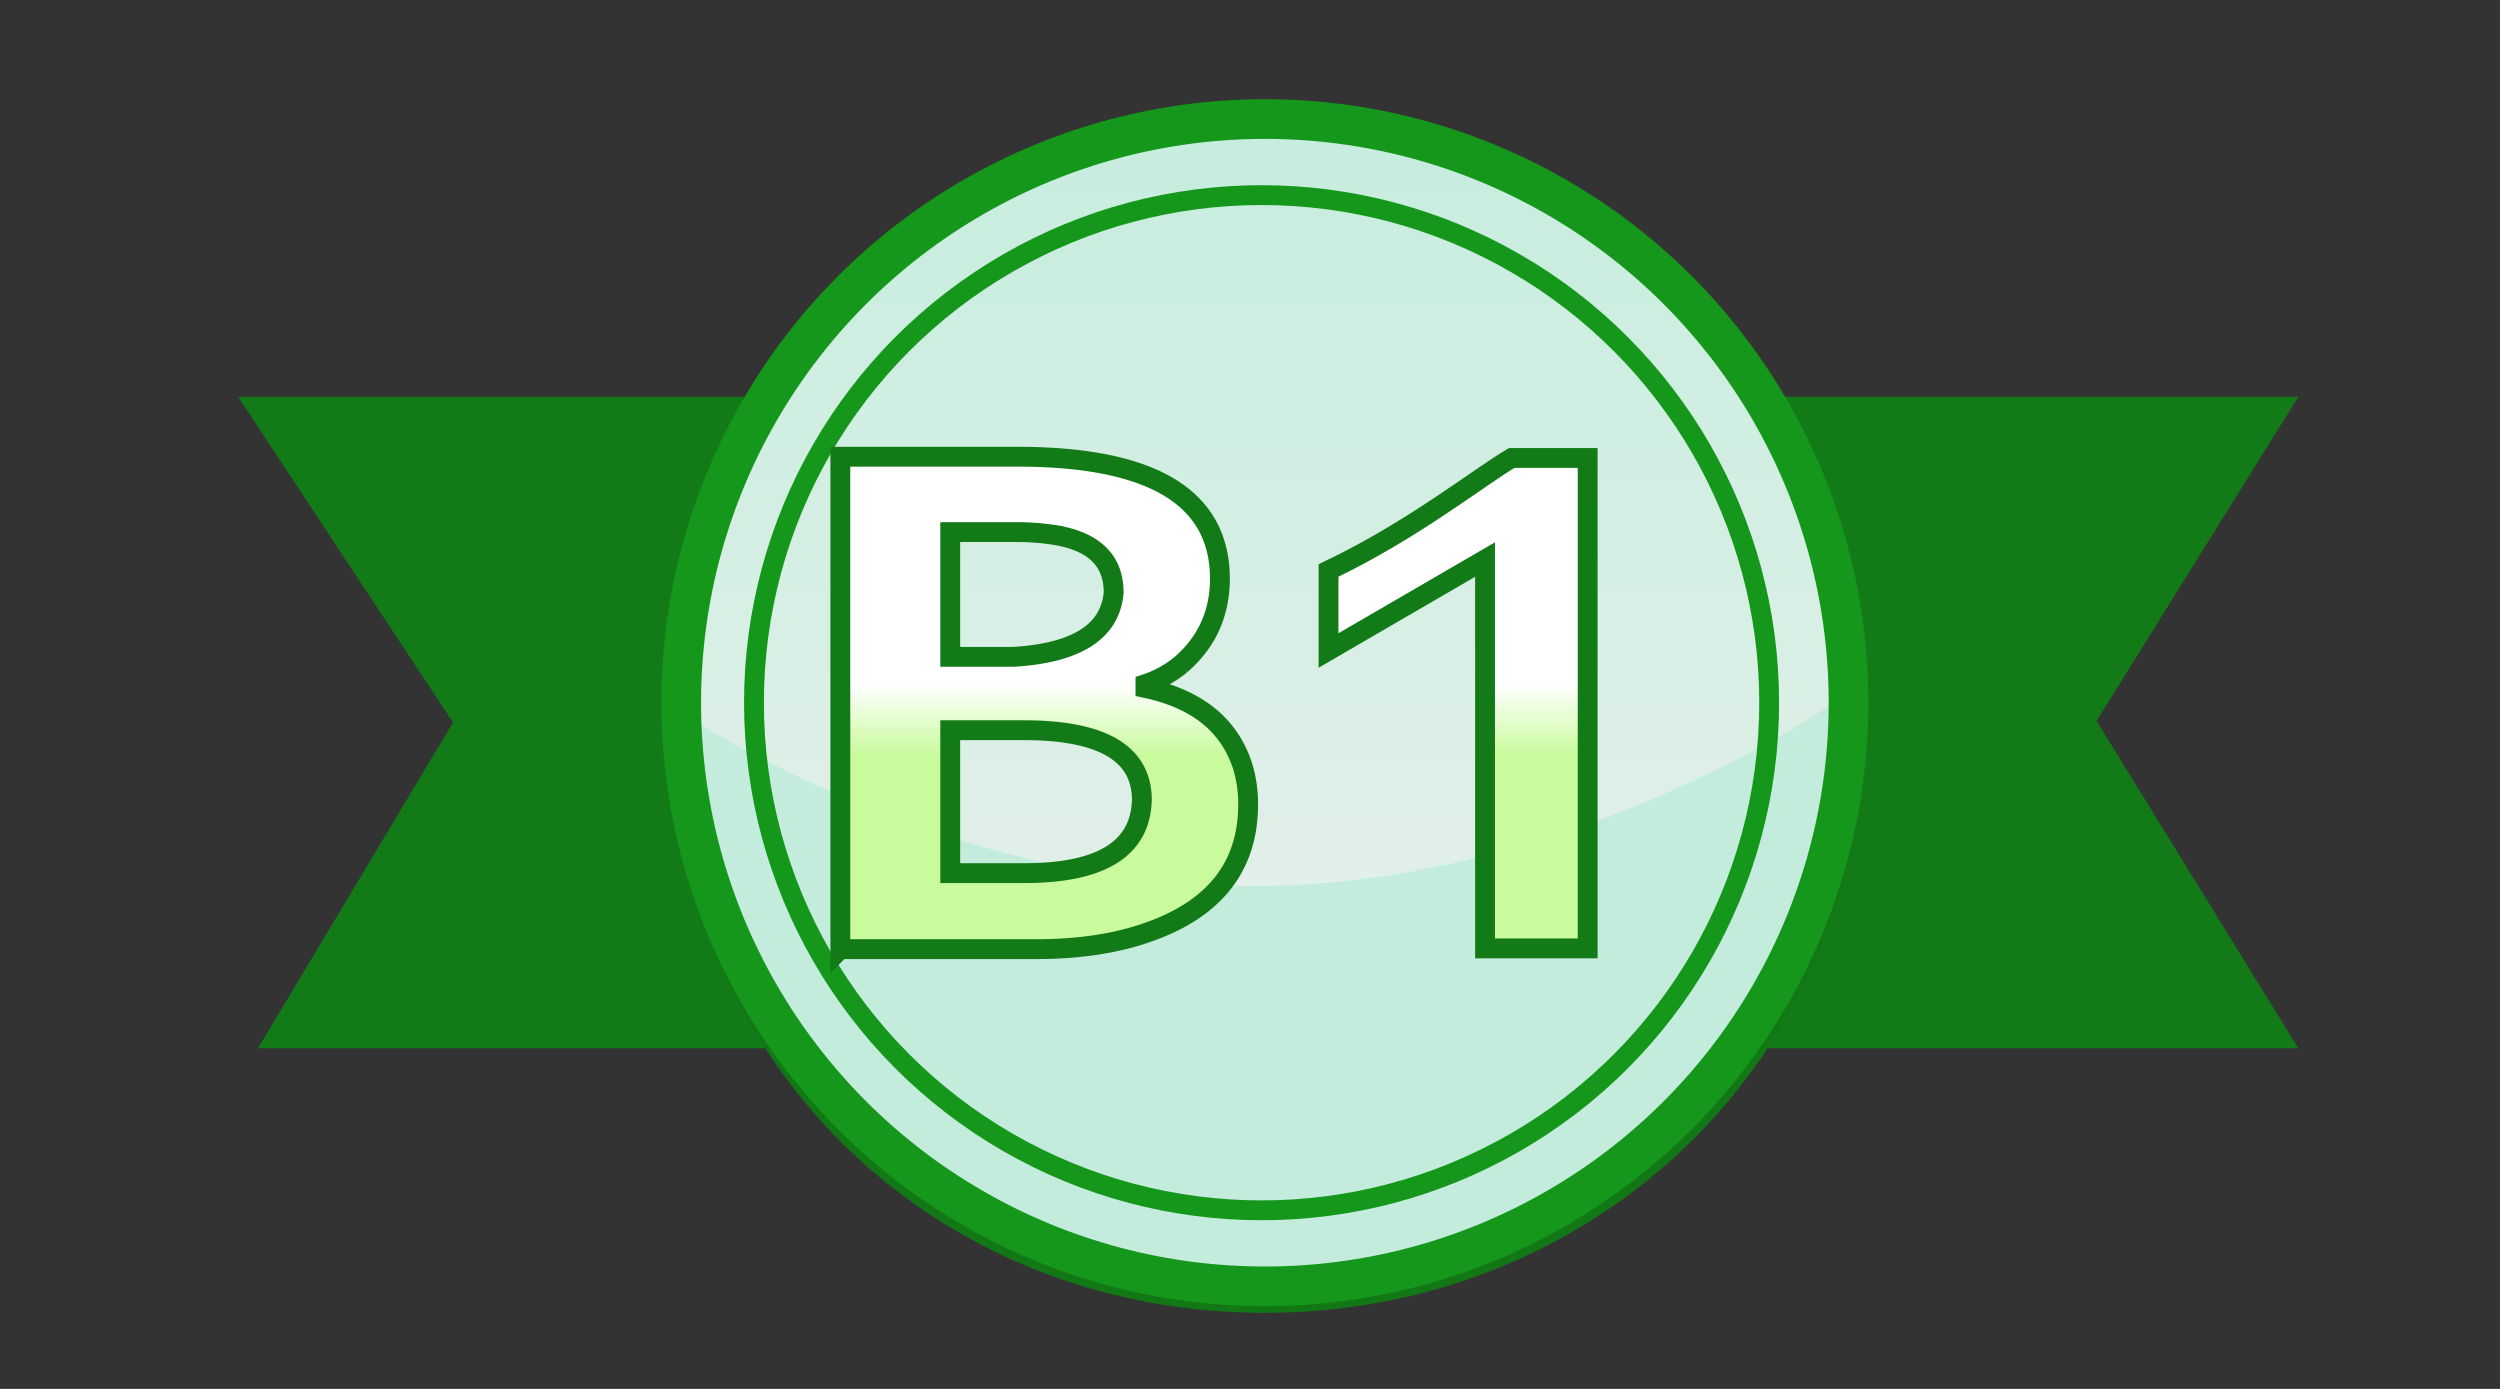 <svg xmlns="http://www.w3.org/2000/svg" width="126" height="70" xml:space="preserve">
  <rect width="100%" height="100%" fill="#333333" stroke="none"/>
  <path fill="#127A16" d="M12 20h103.833l-10.166 16.333 10.166 16.5H13l9.833-16.417z"/>
  <linearGradient id="a" gradientUnits="userSpaceOnUse" x1="63.417" y1="6" x2="63.417" y2="64.834">
    <stop offset="0" style="stop-color:#c6edde"/>
    <stop offset="1" style="stop-color:#eff1ee"/>
  </linearGradient>
  <circle fill="url(#a)" cx="63.417" cy="35.416" r="29.417"/>
  <path fill="#C4ECDD" d="M92.416 35.417c0 16.246-13.17 29.416-29.416 29.416s-29.417-13.17-29.417-29.416c0 0 13.171 9.25 29.417 9.25s29.416-9.25 29.416-9.25z"/>
  <g fill="none" stroke-miterlimit="10">
    <path stroke="#127715" d="M93.488 36.248c0 16.706-13.172 29.419-29.738 29.419-16.565 0-29.396-12.545-29.396-29.251C34.354 19.71 46.928 6 63.493 6 80.06 6 93.488 19.542 93.488 36.248z"/>
    <circle stroke="#15971C" stroke-width="2" cx="63.75" cy="35.416" r="29.416"/>
    <circle stroke="#15971C" cx="63.583" cy="35.417" r="25.583"/>
  </g>
  <g>
    <linearGradient id="b" gradientUnits="userSpaceOnUse" x1="52.63" y1="23.02" x2="52.63" y2="47.837">
      <stop offset=".463" style="stop-color:#fff"/>
      <stop offset=".605" style="stop-color:#c9fb9d"/>
    </linearGradient>
    <path fill="url(#b)" stroke="#127A16" stroke-miterlimit="10" d="M42.353 47.837V23.02H51.5c6.632.044 9.961 2.084 9.985 6.123 0 1.768-.656 3.219-1.968 4.354a5.552 5.552 0 0 1-1.786.982v.196c2.575.546 4.203 1.844 4.883 3.897.194.61.292 1.266.292 1.964 0 3.099-1.653 5.238-4.957 6.417-1.628.589-3.535.884-5.722.884h-9.874zm5.539-14.733h3.207c3.183-.197 4.859-1.277 5.029-3.241 0-1.637-1.02-2.608-3.061-2.914a12.526 12.526 0 0 0-1.895-.131h-3.28v6.286zm0 10.902h3.827c3.863-.021 5.806-1.276 5.831-3.765-.049-2.27-1.992-3.416-5.831-3.438h-3.827v7.203z"/>
    <linearGradient id="c" gradientUnits="userSpaceOnUse" x1="73.488" y1="23.081" x2="73.488" y2="47.798">
      <stop offset=".463" style="stop-color:#fff"/>
      <stop offset=".605" style="stop-color:#c9fb9d"/>
    </linearGradient>
    <path fill="url(#c)" stroke="#127A16" stroke-miterlimit="10" d="M74.846 47.798V28.201l-7.888 4.583v-4.033c4.209-2.001 7.601-4.713 9.233-5.67h3.828v24.718h-5.173z"/>
  </g>
</svg>
